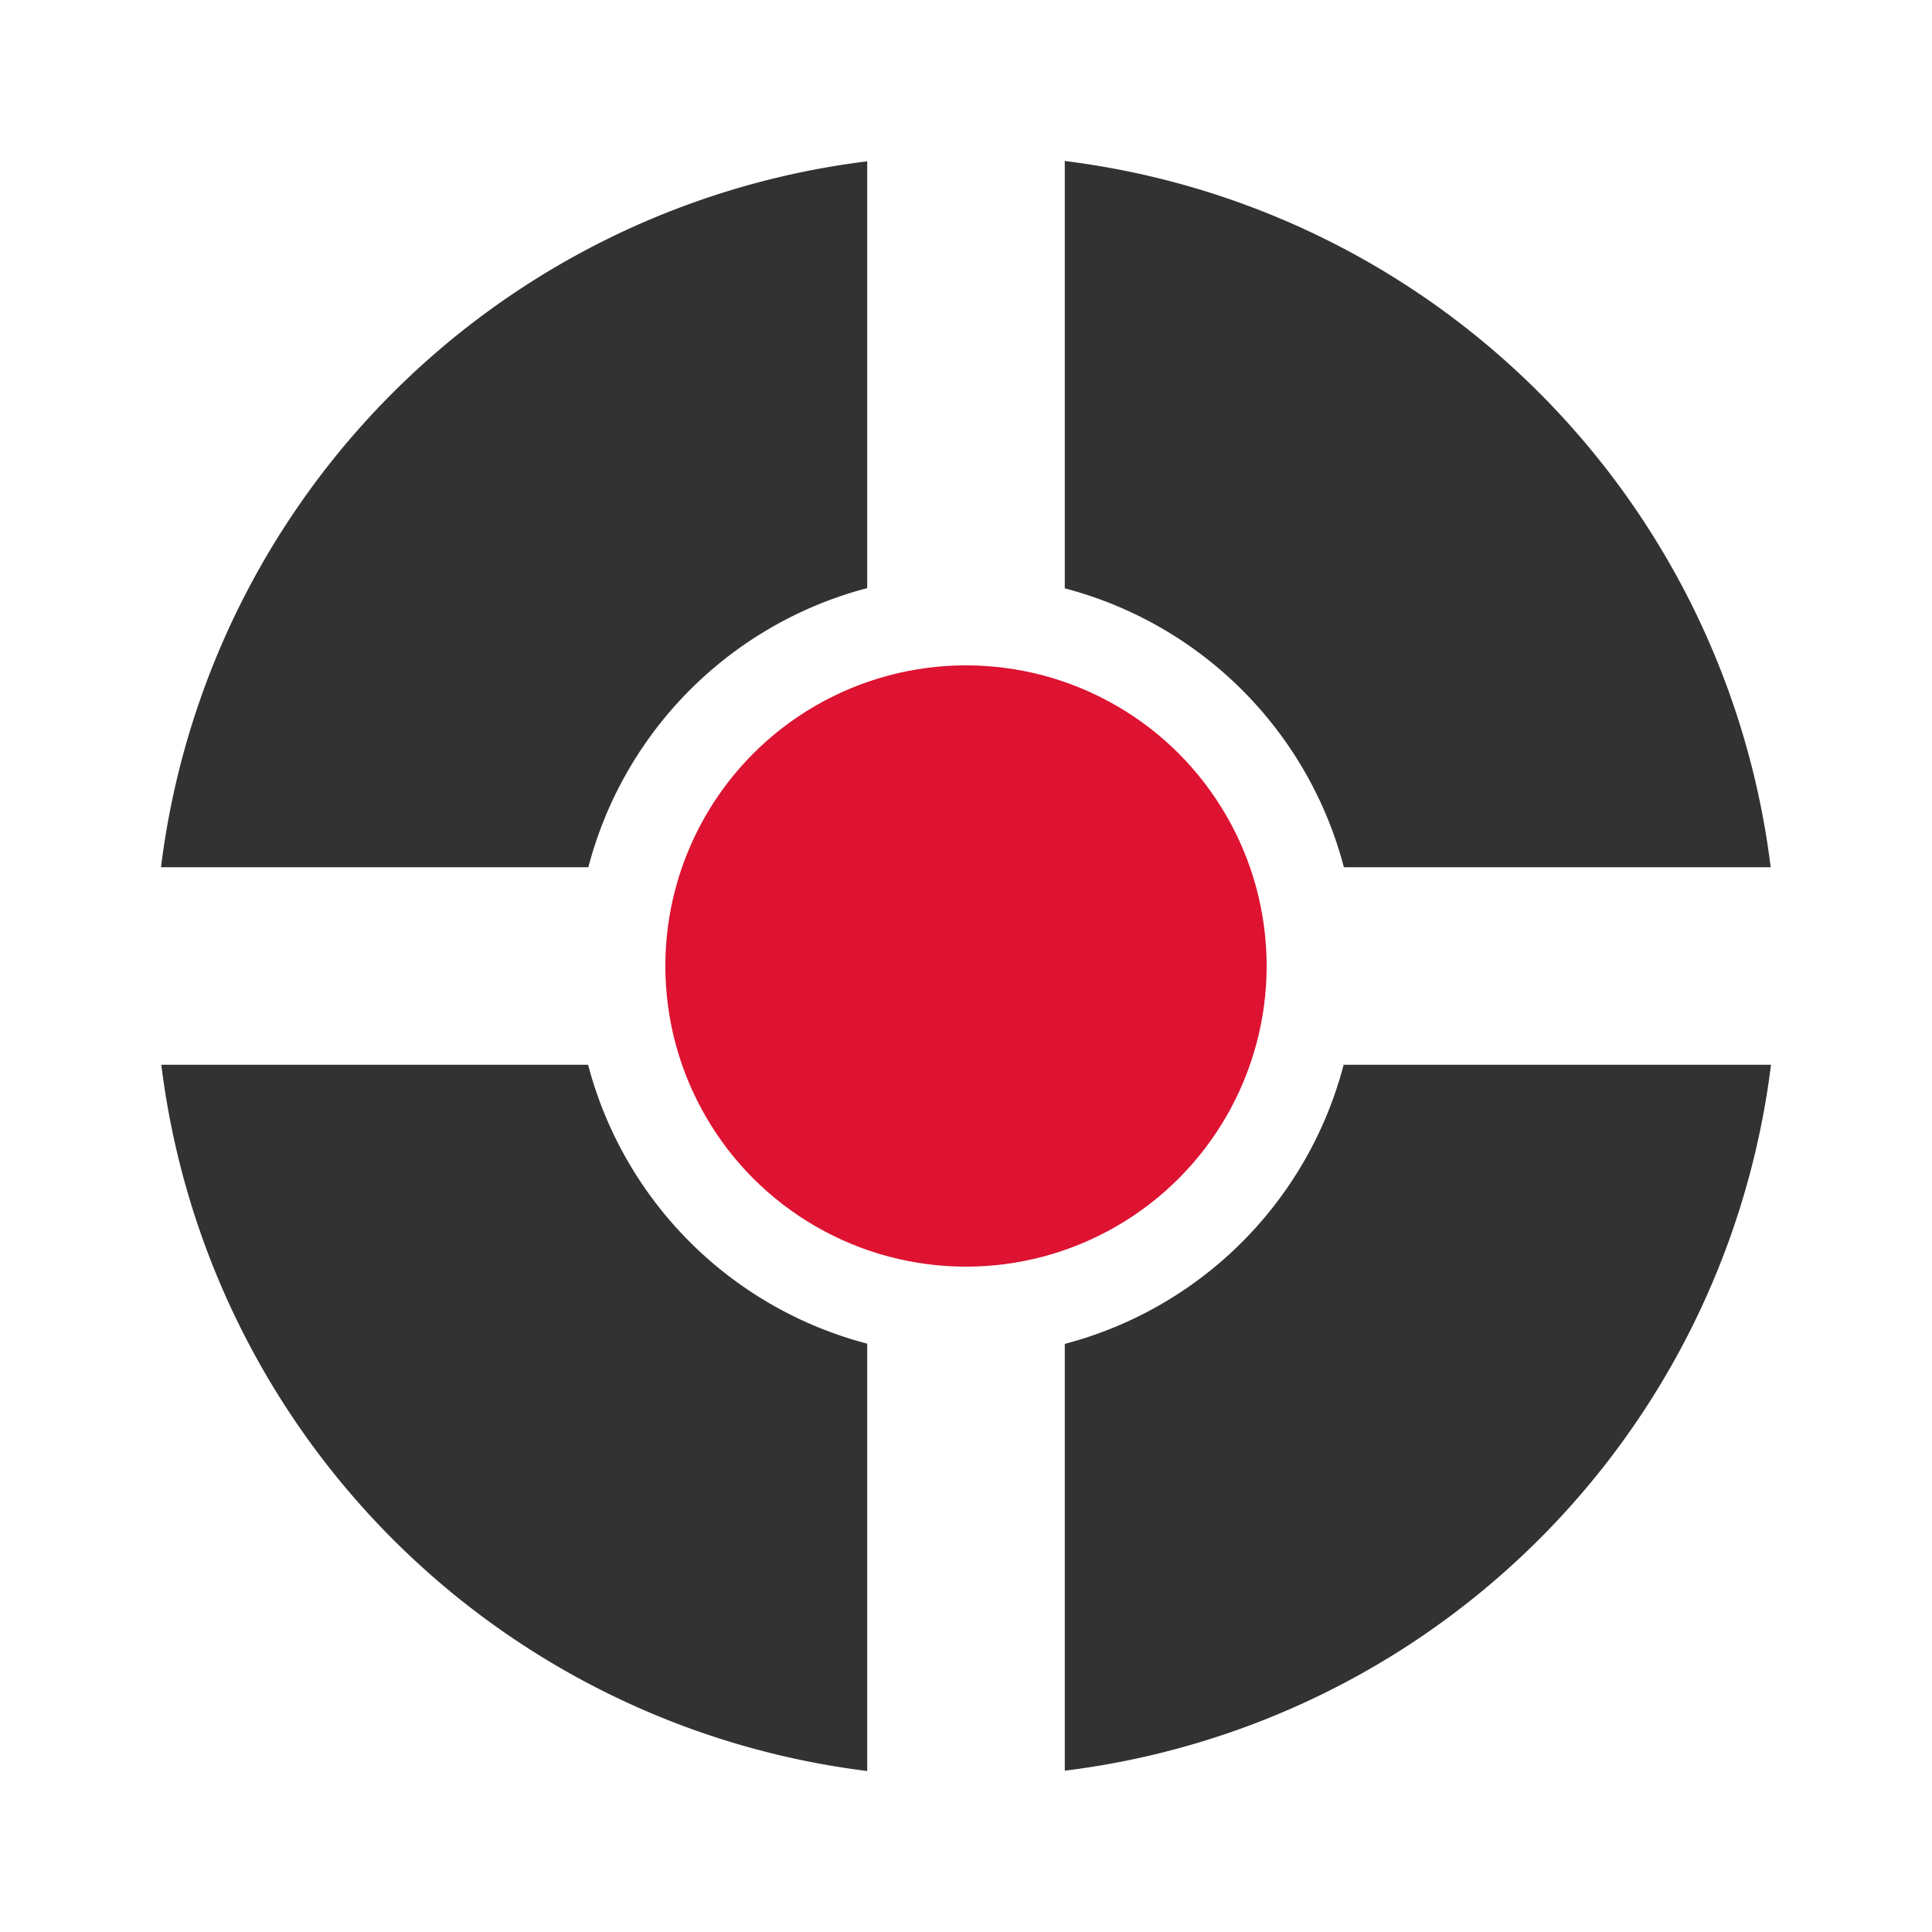 <?xml version="1.0" encoding="UTF-8" standalone="no"?>
<svg
   xmlns:dc="http://purl.org/dc/elements/1.1/"
   xmlns:cc="http://creativecommons.org/ns#"
   xmlns:rdf="http://www.w3.org/1999/02/22-rdf-syntax-ns#"
   xmlns:svg="http://www.w3.org/2000/svg"
   xmlns="http://www.w3.org/2000/svg"
   xmlns:sodipodi="http://sodipodi.sourceforge.net/DTD/sodipodi-0.dtd"
   xmlns:inkscape="http://www.inkscape.org/namespaces/inkscape"
   width="932.074"
   height="932.077"
   viewBox="0 0 246.611 246.612"
   version="1.1"
   id="svg8"
   sodipodi:docname="Command_Logo.svg"
   inkscape:export-filename="C:\Users\Alex\Command\Assets\Resources\Command_Logo.png"
   inkscape:export-xdpi="96.000008"
   inkscape:export-ydpi="96.000008"
   inkscape:version="1.0 (4035a4fb49, 2020-05-01)">
  <defs
     id="defs2" />
  <sodipodi:namedview
     id="base"
     pagecolor="#ffffff"
     bordercolor="#666666"
     borderopacity="1.0"
     inkscape:pageopacity="0"
     inkscape:pageshadow="2"
     inkscape:zoom="0.68252379"
     inkscape:cx="486.61898"
     inkscape:cy="478.67038"
     inkscape:document-units="mm"
     inkscape:current-layer="layer1"
     showgrid="false"
     fit-margin-top="0"
     fit-margin-right="0"
     fit-margin-left="0"
     fit-margin-bottom="0"
     units="px"
     inkscape:pagecheckerboard="false"
     showborder="true"
     borderlayer="false"
     inkscape:showpageshadow="true"
     inkscape:window-width="1368"
     inkscape:window-height="850"
     inkscape:window-x="-6"
     inkscape:window-y="-6"
     inkscape:window-maximized="1"
     inkscape:document-rotation="0" />
  <g
     inkscape:label="Layer 1"
     inkscape:groupmode="layer"
     id="layer1"
     transform="translate(-400.784,145.308)"
     style="display:inline">
    <path
       style="fill:#323232;fill-opacity:1;stroke:none;stroke-width:0.463;stroke-miterlimit:4;stroke-dasharray:none;stroke-dashoffset:0;stroke-opacity:1;filter:url(#filter4138)"
       d="m 536.698,-124.757 v 54.55 a 49.889,49.889 0 0 1 35.627,35.596 h 54.478 a 103.615,103.615 0 0 0 -90.105,-90.146 z m -25.219,0.041 a 103.615,103.615 0 0 0 -90.145,90.105 h 54.549 a 49.889,49.889 0 0 1 35.596,-35.627 z M 421.375,-9.393 A 103.615,103.615 0 0 0 511.48,80.753 V 26.204 A 49.889,49.889 0 0 1 475.853,-9.393 Z m 150.919,0 A 49.889,49.889 0 0 1 536.698,26.234 v 54.478 a 103.615,103.615 0 0 0 90.145,-90.105 z"
       id="path1279"
       inkscape:connector-curvature="0" />
    <circle
       style="fill:#dd1331;fill-opacity:1;stroke:none;stroke-width:0.443;stroke-miterlimit:4;stroke-dasharray:none;stroke-dashoffset:0;stroke-opacity:1;filter:url(#filter4126)"
       id="path1330"
       cx="524.089"
       cy="-22.002"
       r="38.376" />
  </g>
</svg>
